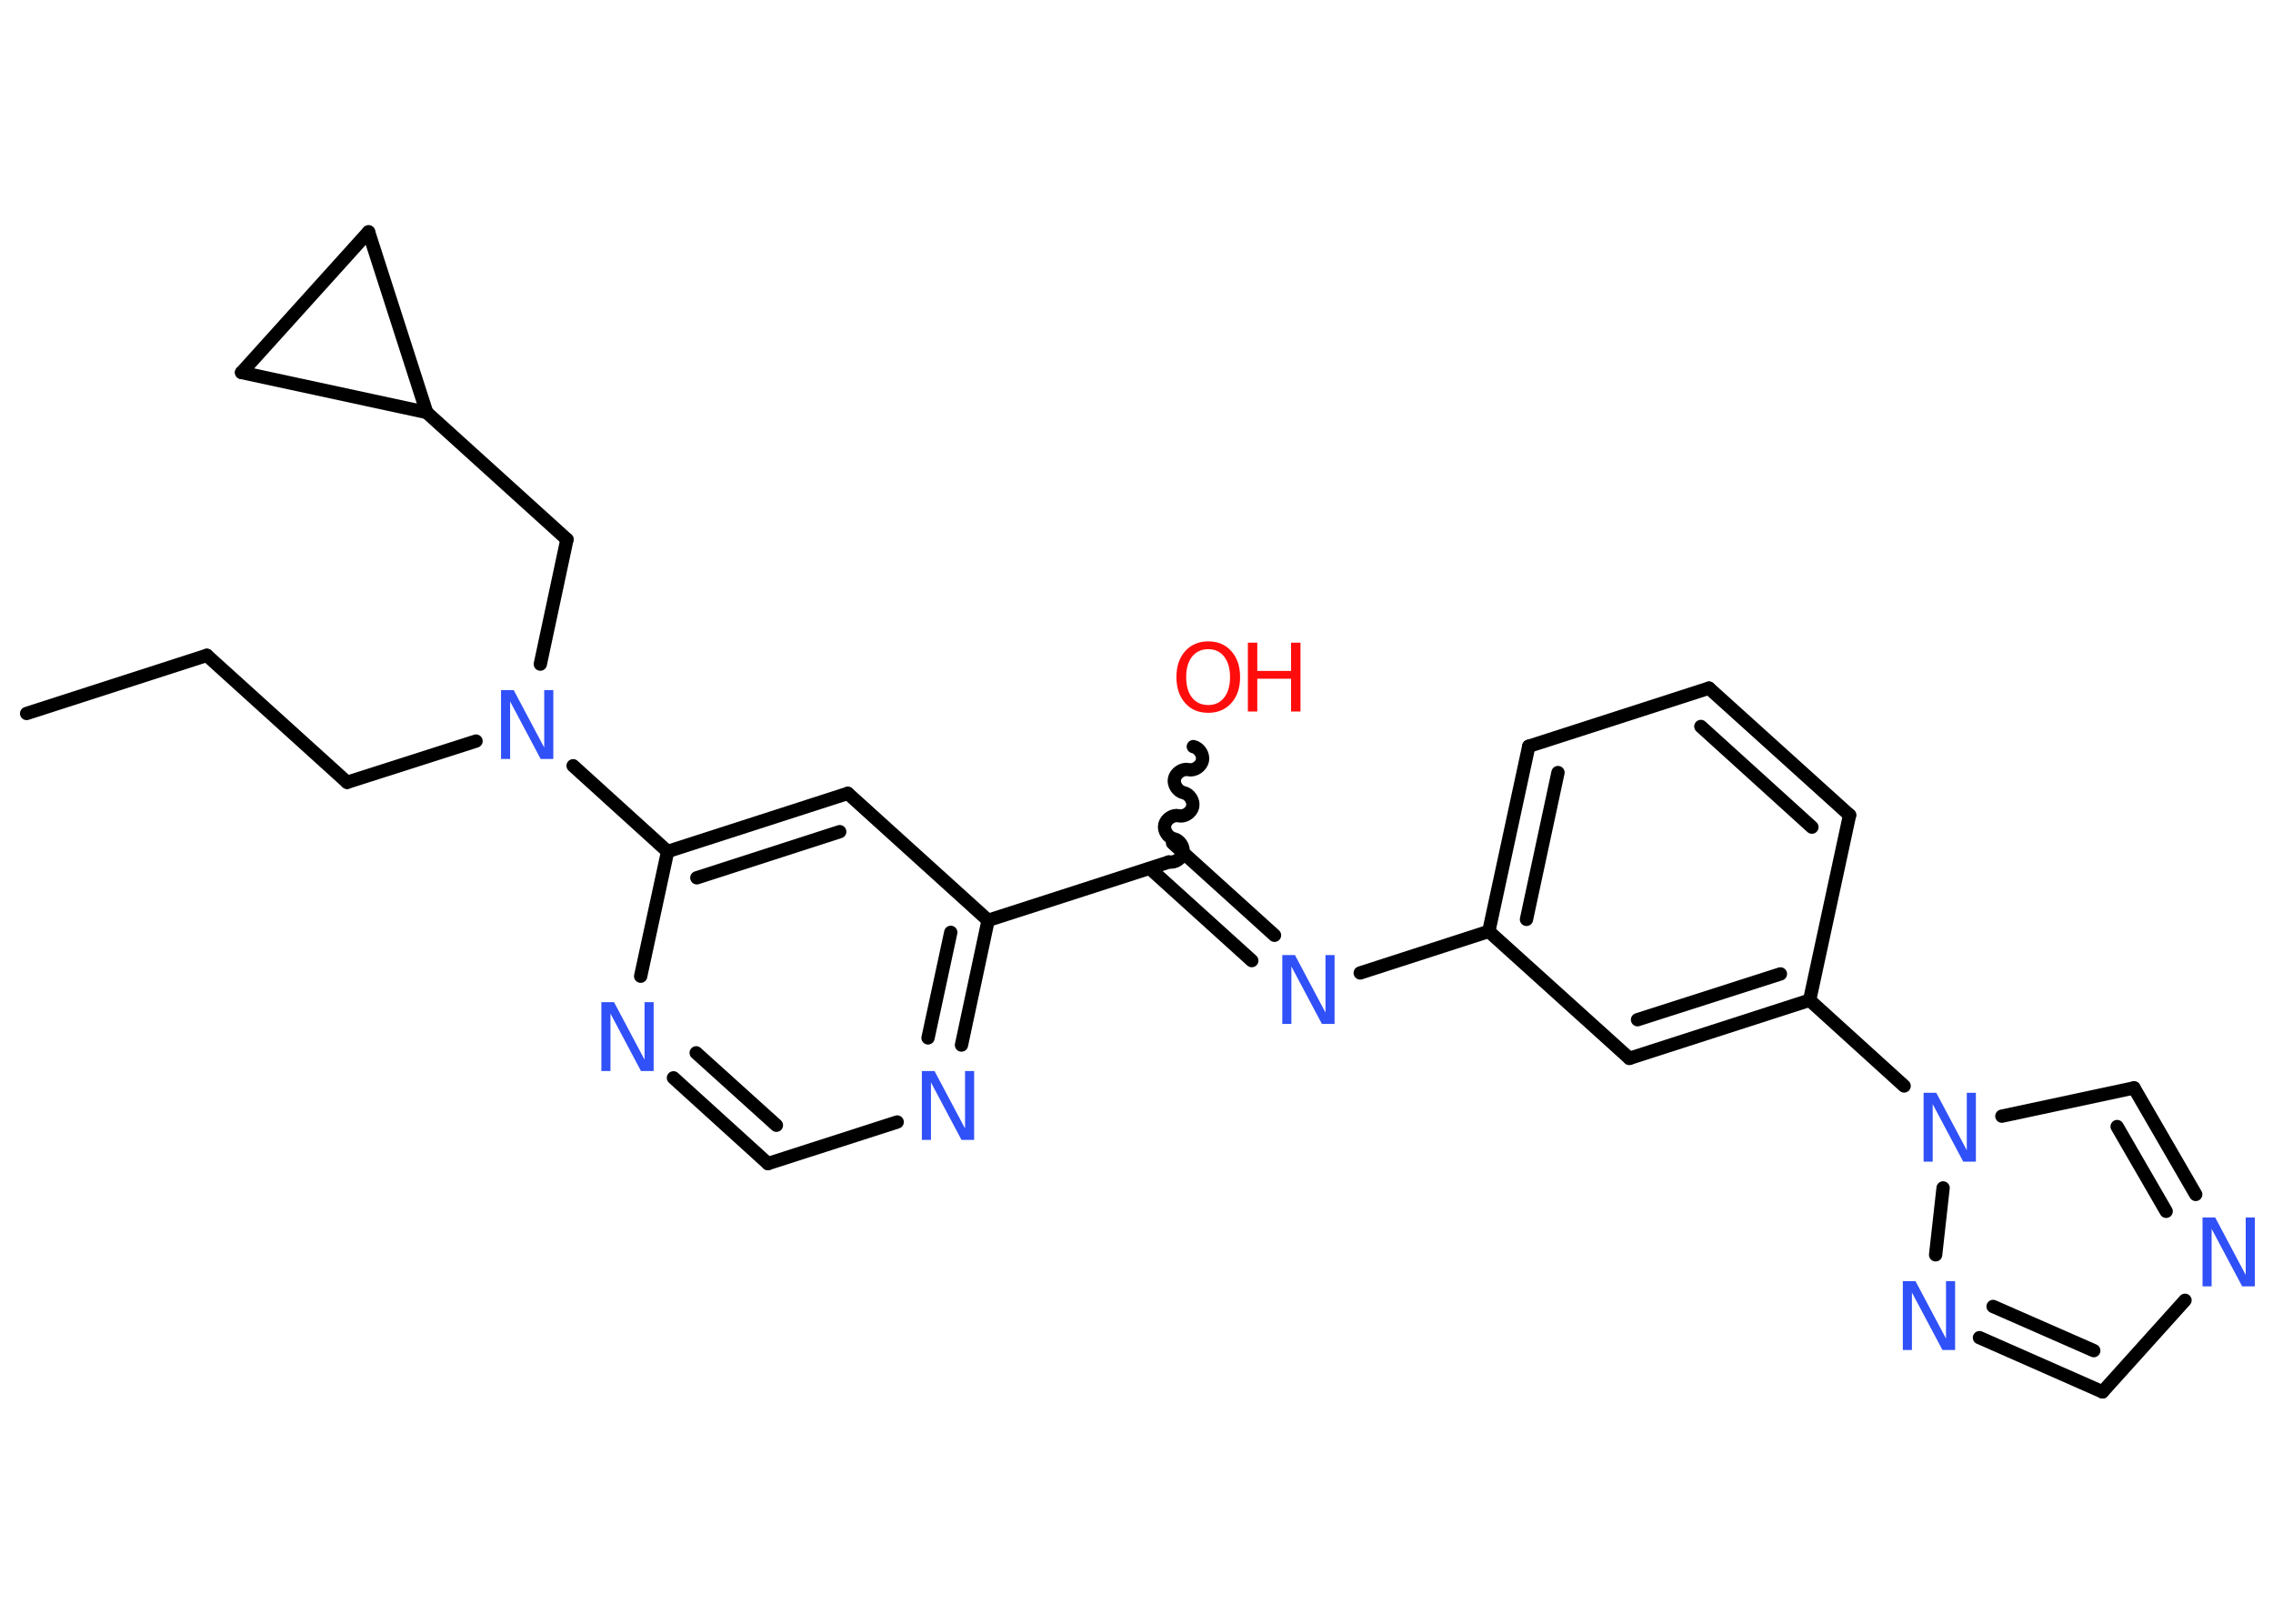 <?xml version='1.0' encoding='UTF-8'?>
<!DOCTYPE svg PUBLIC "-//W3C//DTD SVG 1.1//EN" "http://www.w3.org/Graphics/SVG/1.1/DTD/svg11.dtd">
<svg version='1.2' xmlns='http://www.w3.org/2000/svg' xmlns:xlink='http://www.w3.org/1999/xlink' width='70.0mm' height='50.0mm' viewBox='0 0 70.0 50.0'>
  <desc>Generated by the Chemistry Development Kit (http://github.com/cdk)</desc>
  <g stroke-linecap='round' stroke-linejoin='round' stroke='#000000' stroke-width='.41' fill='#3050F8'>
    <rect x='.0' y='.0' width='70.0' height='50.0' fill='#FFFFFF' stroke='none'/>
    <g id='mol1' class='mol'>
      <line id='mol1bnd1' class='bond' x1='.82' y1='21.97' x2='6.37' y2='20.18'/>
      <line id='mol1bnd2' class='bond' x1='6.37' y1='20.18' x2='10.69' y2='24.09'/>
      <line id='mol1bnd3' class='bond' x1='10.69' y1='24.09' x2='14.66' y2='22.82'/>
      <line id='mol1bnd4' class='bond' x1='16.64' y1='20.45' x2='17.46' y2='16.61'/>
      <line id='mol1bnd5' class='bond' x1='17.46' y1='16.61' x2='13.14' y2='12.7'/>
      <line id='mol1bnd6' class='bond' x1='13.14' y1='12.7' x2='7.44' y2='11.47'/>
      <line id='mol1bnd7' class='bond' x1='7.44' y1='11.47' x2='11.35' y2='7.14'/>
      <line id='mol1bnd8' class='bond' x1='13.14' y1='12.7' x2='11.35' y2='7.14'/>
      <line id='mol1bnd9' class='bond' x1='17.65' y1='23.58' x2='20.56' y2='26.22'/>
      <g id='mol1bnd10' class='bond'>
        <line x1='26.11' y1='24.43' x2='20.56' y2='26.22'/>
        <line x1='25.86' y1='25.61' x2='21.46' y2='27.03'/>
      </g>
      <line id='mol1bnd11' class='bond' x1='26.11' y1='24.43' x2='30.43' y2='28.34'/>
      <line id='mol1bnd12' class='bond' x1='30.43' y1='28.34' x2='35.98' y2='26.55'/>
      <path id='mol1bnd13' class='bond' d='M36.75 22.99c.18 .04 .32 .25 .28 .43c-.04 .18 -.25 .32 -.43 .28c-.18 -.04 -.39 .1 -.43 .28c-.04 .18 .1 .39 .28 .43c.18 .04 .32 .25 .28 .43c-.04 .18 -.25 .32 -.43 .28c-.18 -.04 -.39 .1 -.43 .28c-.04 .18 .1 .39 .28 .43c.18 .04 .32 .25 .28 .43c-.04 .18 -.25 .32 -.43 .28' fill='none' stroke='#000000' stroke-width='.41'/>
      <g id='mol1bnd14' class='bond'>
        <line x1='36.11' y1='25.96' x2='39.25' y2='28.8'/>
        <line x1='35.41' y1='26.74' x2='38.55' y2='29.58'/>
      </g>
      <line id='mol1bnd15' class='bond' x1='41.89' y1='29.96' x2='45.85' y2='28.68'/>
      <g id='mol1bnd16' class='bond'>
        <line x1='47.08' y1='22.98' x2='45.85' y2='28.68'/>
        <line x1='47.98' y1='23.79' x2='47.01' y2='28.31'/>
      </g>
      <line id='mol1bnd17' class='bond' x1='47.08' y1='22.98' x2='52.63' y2='21.19'/>
      <g id='mol1bnd18' class='bond'>
        <line x1='56.96' y1='25.1' x2='52.63' y2='21.19'/>
        <line x1='55.8' y1='25.47' x2='52.38' y2='22.37'/>
      </g>
      <line id='mol1bnd19' class='bond' x1='56.96' y1='25.1' x2='55.73' y2='30.8'/>
      <line id='mol1bnd20' class='bond' x1='55.73' y1='30.8' x2='58.64' y2='33.44'/>
      <line id='mol1bnd21' class='bond' x1='61.65' y1='34.37' x2='65.72' y2='33.5'/>
      <g id='mol1bnd22' class='bond'>
        <line x1='67.62' y1='36.78' x2='65.72' y2='33.5'/>
        <line x1='66.71' y1='37.3' x2='65.2' y2='34.69'/>
      </g>
      <line id='mol1bnd23' class='bond' x1='67.29' y1='40.04' x2='64.75' y2='42.86'/>
      <g id='mol1bnd24' class='bond'>
        <line x1='60.96' y1='41.19' x2='64.75' y2='42.86'/>
        <line x1='61.38' y1='40.23' x2='64.48' y2='41.59'/>
      </g>
      <line id='mol1bnd25' class='bond' x1='59.84' y1='36.58' x2='59.61' y2='38.64'/>
      <g id='mol1bnd26' class='bond'>
        <line x1='50.18' y1='32.59' x2='55.73' y2='30.8'/>
        <line x1='50.43' y1='31.4' x2='54.83' y2='29.99'/>
      </g>
      <line id='mol1bnd27' class='bond' x1='45.85' y1='28.68' x2='50.18' y2='32.59'/>
      <g id='mol1bnd28' class='bond'>
        <line x1='29.61' y1='32.18' x2='30.43' y2='28.34'/>
        <line x1='28.58' y1='31.96' x2='29.28' y2='28.71'/>
      </g>
      <line id='mol1bnd29' class='bond' x1='27.63' y1='34.55' x2='23.65' y2='35.83'/>
      <g id='mol1bnd30' class='bond'>
        <line x1='20.74' y1='33.19' x2='23.65' y2='35.83'/>
        <line x1='21.44' y1='32.42' x2='23.91' y2='34.65'/>
      </g>
      <line id='mol1bnd31' class='bond' x1='20.56' y1='26.22' x2='19.73' y2='30.06'/>
      <path id='mol1atm4' class='atom' d='M15.44 21.25h.38l.94 1.77v-1.77h.28v2.12h-.39l-.94 -1.77v1.77h-.28v-2.12z' stroke='none'/>
      <g id='mol1atm13' class='atom'>
        <path d='M37.21 19.99q-.31 .0 -.5 .23q-.18 .23 -.18 .63q.0 .4 .18 .63q.18 .23 .5 .23q.31 .0 .49 -.23q.18 -.23 .18 -.63q.0 -.4 -.18 -.63q-.18 -.23 -.49 -.23zM37.21 19.75q.44 .0 .71 .3q.27 .3 .27 .8q.0 .5 -.27 .8q-.27 .3 -.71 .3q-.45 .0 -.71 -.3q-.27 -.3 -.27 -.8q.0 -.5 .27 -.8q.27 -.3 .71 -.3z' stroke='none' fill='#FF0D0D'/>
        <path d='M38.43 19.79h.29v.87h1.04v-.87h.29v2.12h-.29v-1.01h-1.04v1.01h-.29v-2.12z' stroke='none' fill='#FF0D0D'/>
      </g>
      <path id='mol1atm14' class='atom' d='M39.5 29.41h.38l.94 1.77v-1.77h.28v2.12h-.39l-.94 -1.77v1.77h-.28v-2.12z' stroke='none'/>
      <path id='mol1atm20' class='atom' d='M59.25 33.65h.38l.94 1.77v-1.77h.28v2.12h-.39l-.94 -1.77v1.77h-.28v-2.12z' stroke='none'/>
      <path id='mol1atm22' class='atom' d='M67.84 37.49h.38l.94 1.77v-1.77h.28v2.12h-.39l-.94 -1.77v1.77h-.28v-2.12z' stroke='none'/>
      <path id='mol1atm24' class='atom' d='M58.61 39.45h.38l.94 1.77v-1.77h.28v2.12h-.39l-.94 -1.77v1.77h-.28v-2.12z' stroke='none'/>
      <path id='mol1atm26' class='atom' d='M28.4 32.98h.38l.94 1.77v-1.77h.28v2.12h-.39l-.94 -1.77v1.77h-.28v-2.12z' stroke='none'/>
      <path id='mol1atm28' class='atom' d='M18.53 30.86h.38l.94 1.77v-1.77h.28v2.12h-.39l-.94 -1.77v1.77h-.28v-2.12z' stroke='none'/>
    </g>
  </g>
</svg>
